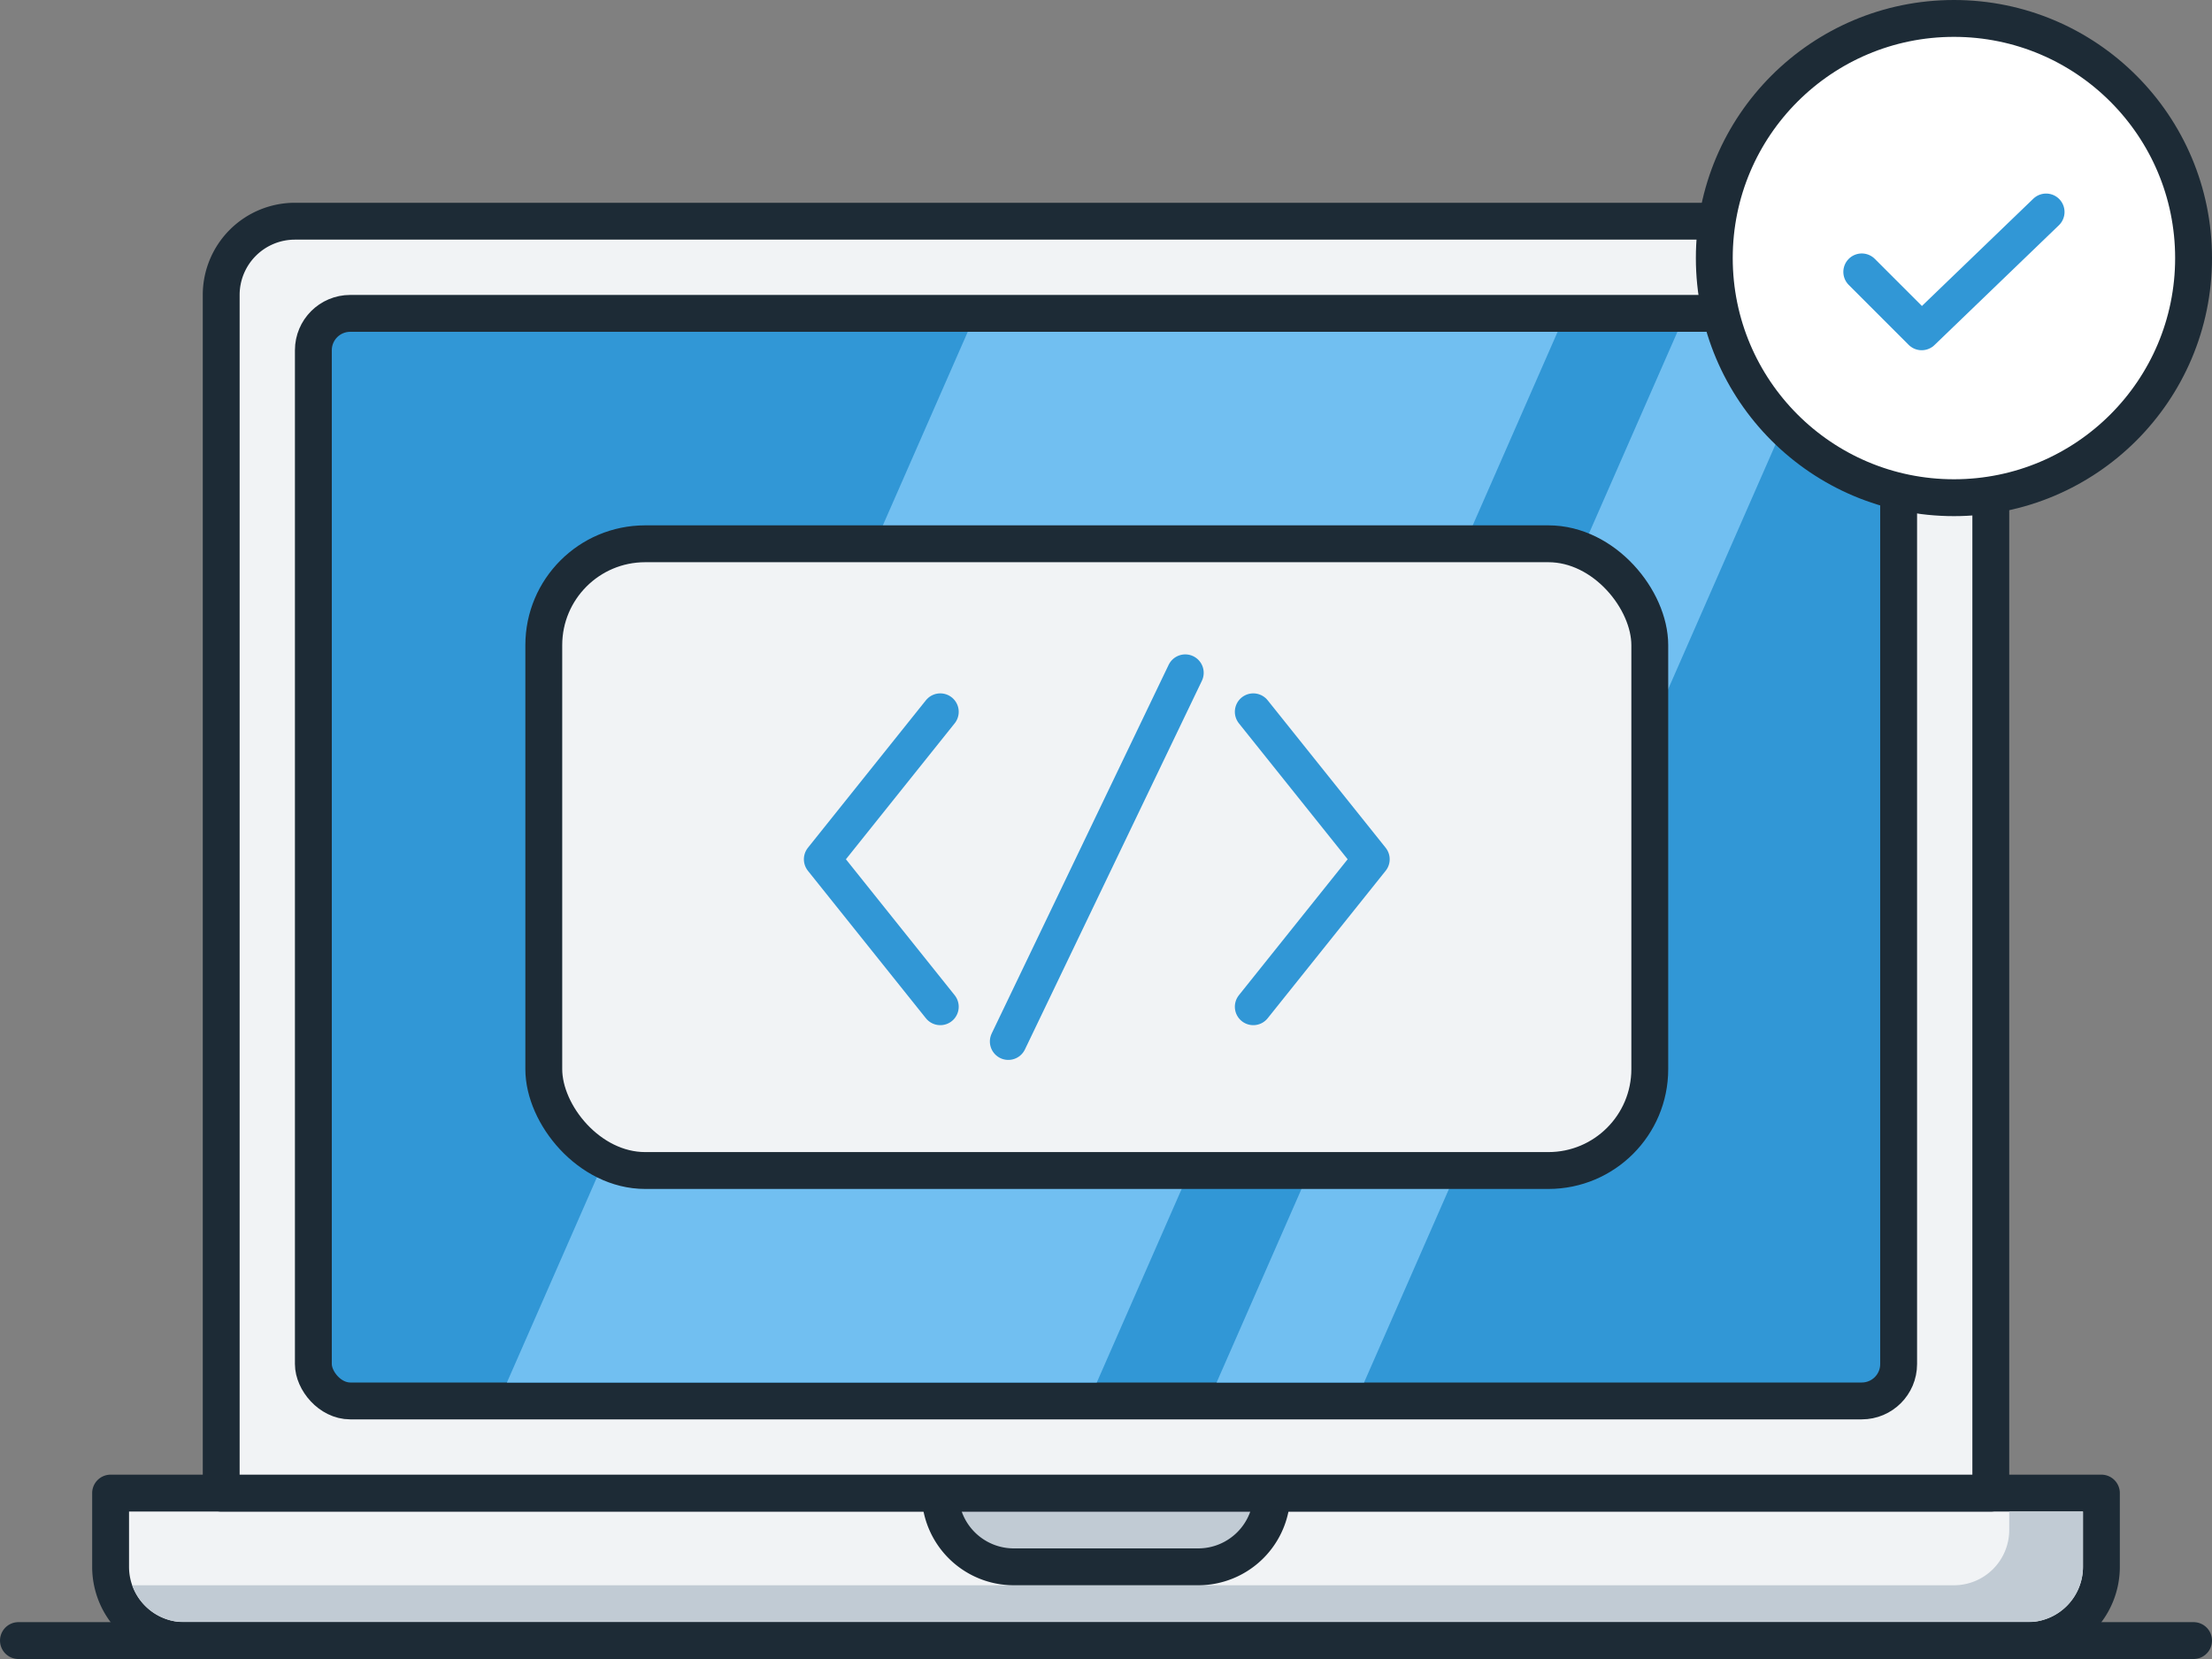 <svg xmlns="http://www.w3.org/2000/svg" viewBox="0 0 240 180"><rect x="0" y="0" width="240" height="180" fill="#808080" stroke="none"/><defs><style>.cls-1{fill:#f1f3f5;}.cls-1,.cls-3,.cls-4,.cls-7,.cls-8{stroke:#1d2b36;}.cls-1,.cls-3,.cls-4,.cls-6,.cls-7,.cls-8{stroke-linejoin:round;stroke-width:4px;}.cls-2,.cls-3{fill:#c1cbd4;}.cls-4{fill:#3197d6;}.cls-5{fill:#71bff1;}.cls-6,.cls-8{fill:none;stroke-linecap:round;}.cls-6{stroke:#3197d6;}.cls-7{fill:#fff;}</style></defs><title>Asset 3</title><g id="Layer_2" data-name="Layer 2"><g id="Layer_1-2" data-name="Layer 1"><path class="cls-1" d="M12,162H228a0,0,0,0,1,0,0v8a8,8,0,0,1-8,8H20a8,8,0,0,1-8-8v-8A0,0,0,0,1,12,162Z"/><path class="cls-2" d="M218,164v2a6,6,0,0,1-6,6H14.35A6,6,0,0,0,20,176H220a6,6,0,0,0,6-6v-6Z"/><path class="cls-3" d="M102,162h36a0,0,0,0,1,0,0v0a8,8,0,0,1-8,8H110a8,8,0,0,1-8-8v0A0,0,0,0,1,102,162Z"/><path class="cls-1" d="M32,24H208a8,8,0,0,1,8,8V162a0,0,0,0,1,0,0H24a0,0,0,0,1,0,0V32A8,8,0,0,1,32,24Z"/><rect class="cls-4" x="34" y="34" width="172" height="118" rx="4" ry="4"/><polygon class="cls-5" points="169 36 105 36 55 150 119 150 169 36"/><polygon class="cls-5" points="198 36 182 36 132 150 148 150 198 36"/><rect class="cls-1" x="59" y="59" width="120" height="68" rx="11" ry="11"/><polyline class="cls-6" points="102.02 109.23 89.22 93.23 102.02 77.23"/><polyline class="cls-6" points="135.98 109.23 148.78 93.23 135.98 77.23"/><line class="cls-6" x1="128.6" y1="73" x2="109.4" y2="113"/><circle class="cls-7" cx="212" cy="28" r="26"/><polyline class="cls-6" points="202 29.5 208.5 36 222 23"/><line class="cls-8" x1="238" y1="178" x2="2" y2="178"/></g></g></svg>